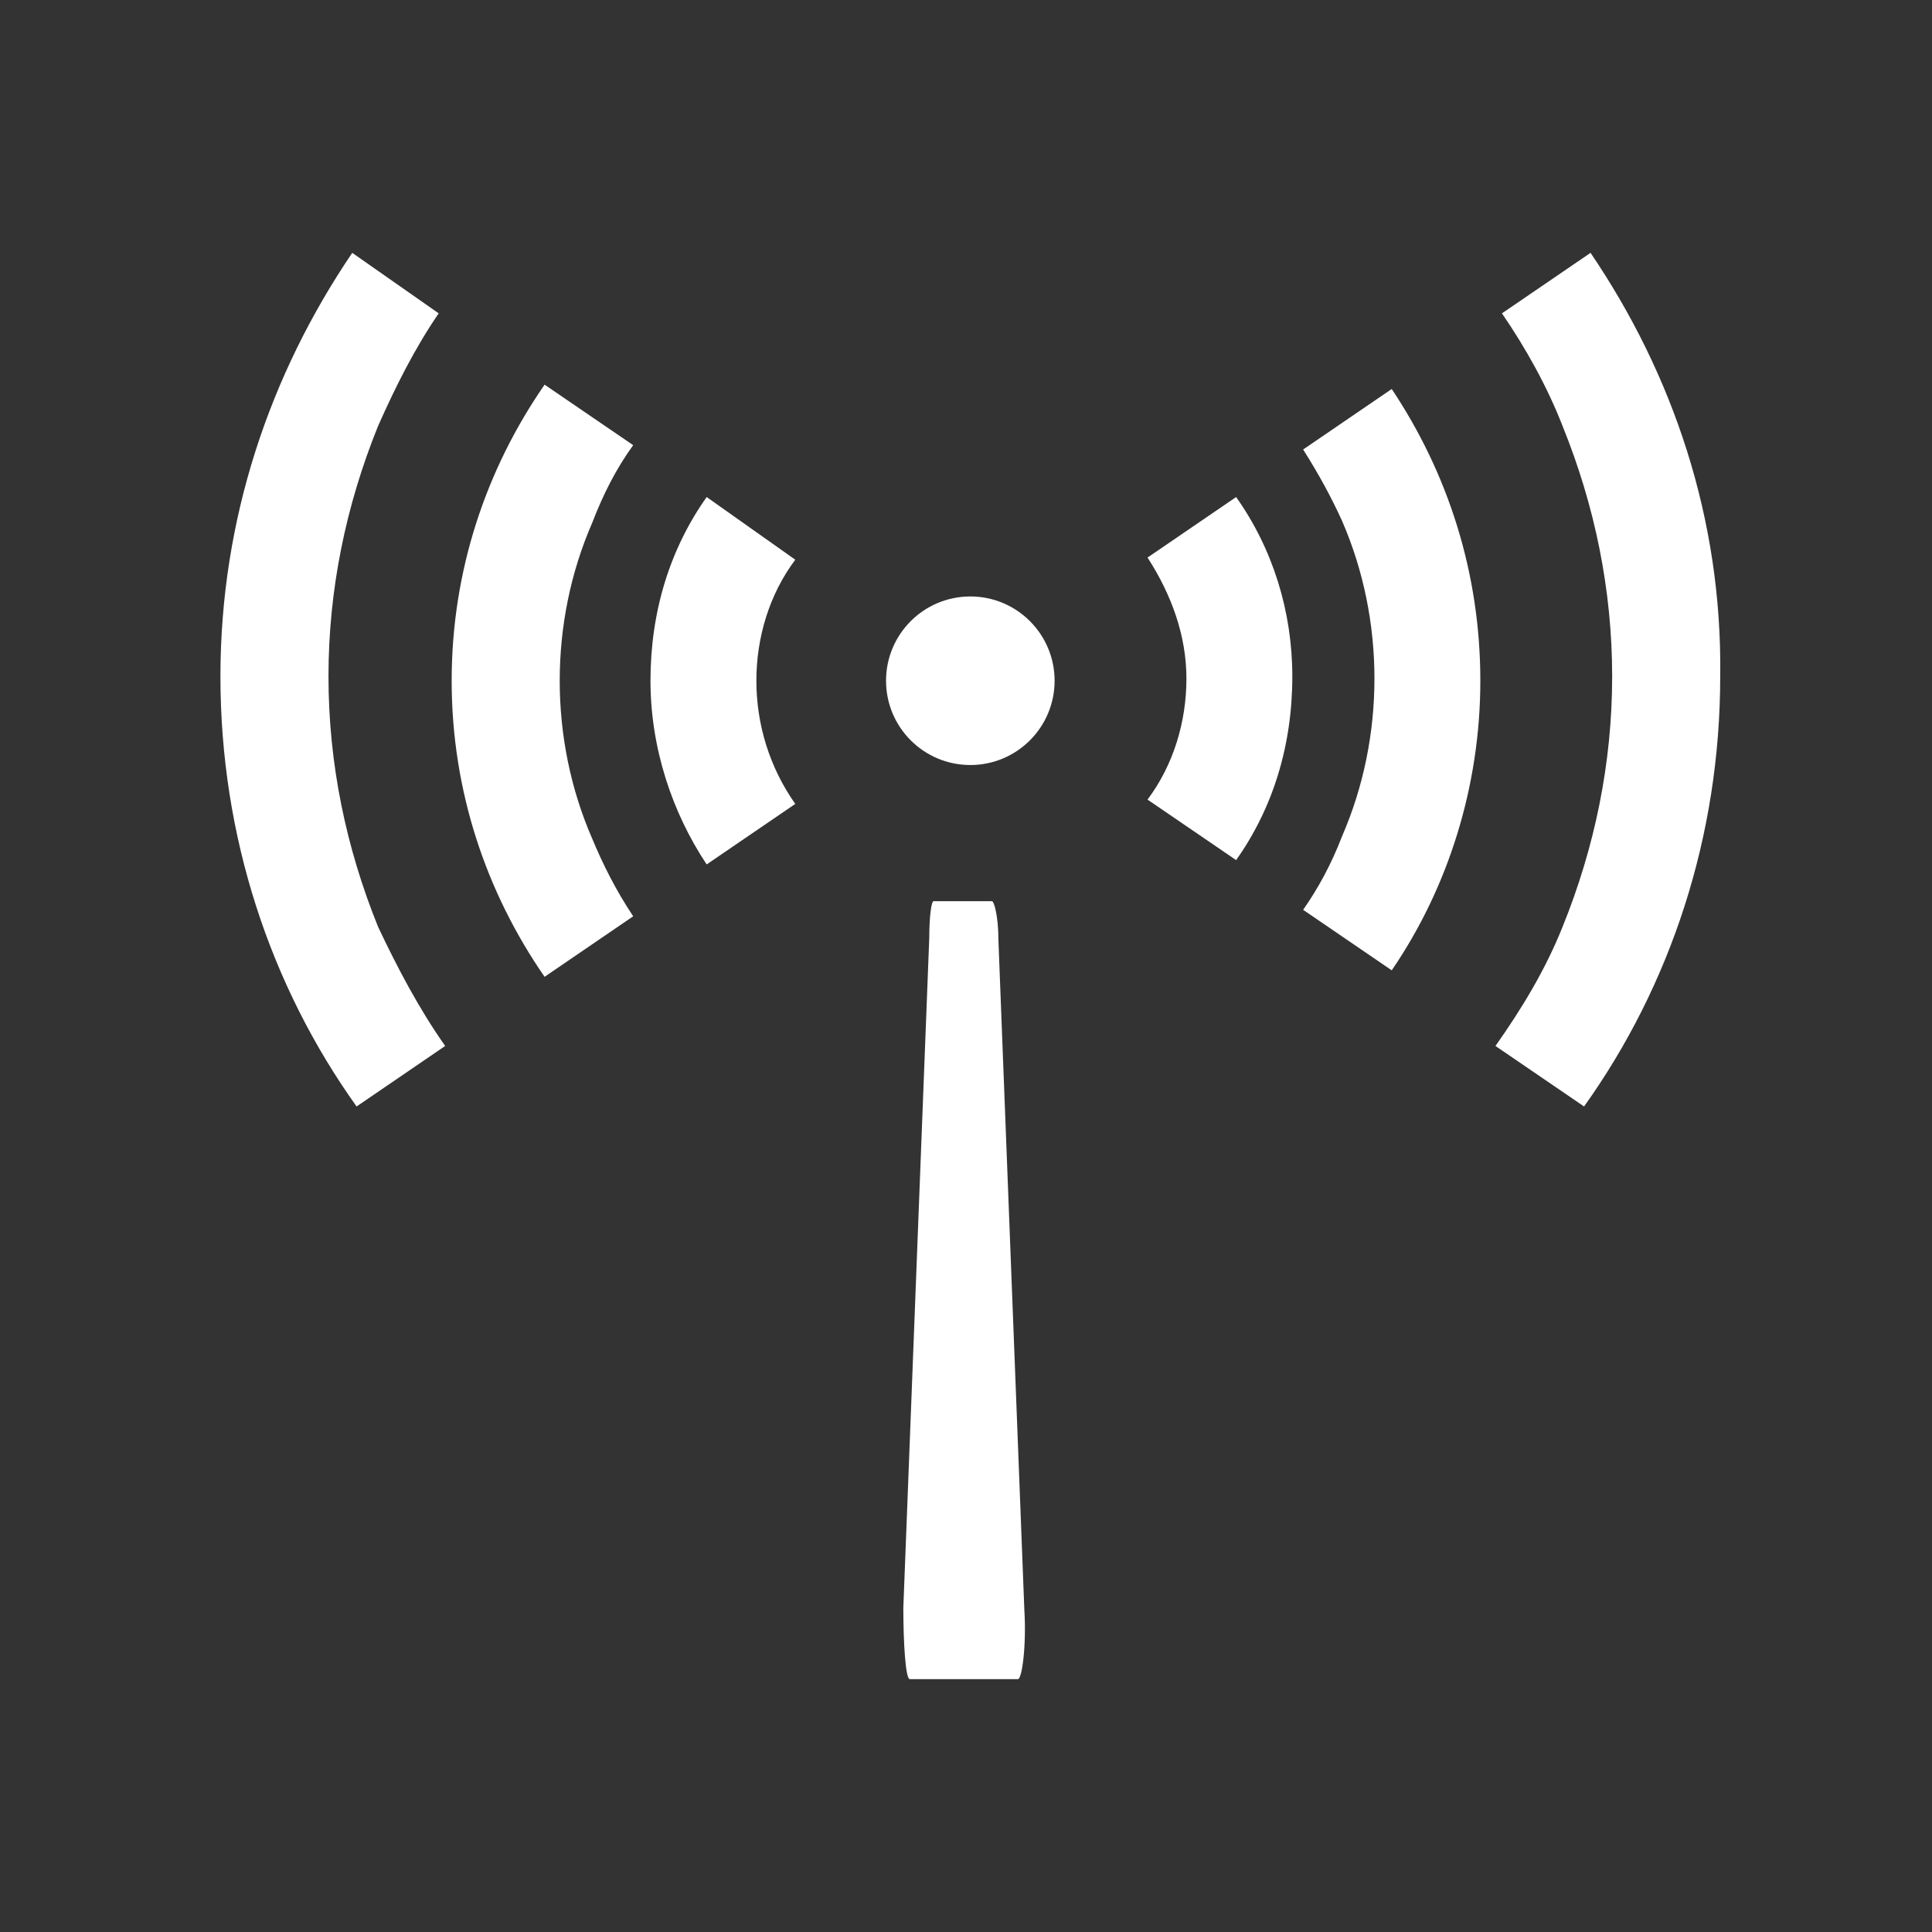 <?xml version="1.0" encoding="utf-8"?>
<!-- Generator: Adobe Illustrator 26.0.3, SVG Export Plug-In . SVG Version: 6.00 Build 0)  -->
<svg version="1.1" id="siyiemiter" xmlns="http://www.w3.org/2000/svg" xmlns:xlink="http://www.w3.org/1999/xlink" x="0px" y="0px"
	 viewBox="0 0 8.94 8.94" style="enable-background:new 0 0 8.94 8.94;" xml:space="preserve">
<rect x="0" y="0" width="8.94" height="8.94" fill="#333333" stroke="none"/>
<style type="text/css">
	.st0{fill:#A85656;}
	.st1{fill:none;stroke:#FF6161;stroke-width:2;stroke-miterlimit:10;}
	.st2{fill:none;stroke:#FFD7D7;stroke-miterlimit:10;}
	.st3{fill:#FFFFFF;}
	.st4{fill:none;stroke:#FFFFFF;stroke-width:2.747;stroke-linecap:round;stroke-miterlimit:10;}
	.st5{fill:none;stroke:#FFFFFF;stroke-width:2.5;stroke-miterlimit:10;}
	.st6{fill:none;stroke:#FFFFFF;stroke-width:0.645;stroke-miterlimit:10;}
	.st7{fill:none;stroke:#FFFFFF;stroke-width:0.579;stroke-linecap:round;stroke-miterlimit:10;}
</style>
<g>
	<circle class="st3" cx="4.49" cy="3.15" r="0.39"/>
	<path class="st3" d="M4.3,4.34l-0.12,3.1C4.18,7.6,4.19,7.77,4.21,7.77l0.5,0c0.02,0,0.04-0.16,0.03-0.32l-0.12-3.1
		c0-0.11-0.02-0.18-0.03-0.18l-0.27,0C4.31,4.17,4.3,4.24,4.3,4.34z"/>
	<path class="st3" d="M5.72,2.3L5.31,2.58c0.11,0.17,0.18,0.36,0.18,0.56c0,0.2-0.06,0.4-0.18,0.56l0.41,0.28
		c0.17-0.24,0.26-0.53,0.26-0.85C5.98,2.83,5.89,2.54,5.72,2.3L5.72,2.3z"/>
	<path class="st3" d="M3.27,2.3C3.1,2.54,3.01,2.83,3.01,3.15c0,0.31,0.1,0.61,0.26,0.85l0.41-0.28C3.56,3.55,3.5,3.35,3.5,3.15
		c0-0.2,0.06-0.4,0.18-0.56L3.27,2.3z"/>
	<path class="st3" d="M6.44,1.8L6.03,2.08C6.1,2.19,6.16,2.3,6.21,2.41c0.1,0.23,0.15,0.48,0.15,0.73c0,0.25-0.05,0.5-0.15,0.73
		C6.16,4,6.1,4.11,6.03,4.21l0.41,0.28C6.7,4.11,6.85,3.64,6.85,3.15C6.85,2.65,6.7,2.19,6.44,1.8L6.44,1.8z"/>
	<path class="st3" d="M2.93,2.06L2.52,1.78C2.25,2.17,2.09,2.64,2.09,3.15c0,0.51,0.16,0.98,0.43,1.37l0.41-0.28
		C2.85,4.12,2.79,4,2.74,3.88C2.64,3.65,2.59,3.4,2.59,3.15c0-0.25,0.05-0.5,0.15-0.73C2.79,2.29,2.85,2.17,2.93,2.06L2.93,2.06z"/>
	<path class="st3" d="M7.36,1.17L6.95,1.45c0.11,0.16,0.21,0.34,0.28,0.52c0.15,0.37,0.23,0.76,0.23,1.16c0,0.4-0.08,0.79-0.23,1.16
		c-0.08,0.2-0.19,0.38-0.31,0.55l0.41,0.28c0.4-0.56,0.63-1.25,0.63-1.99C7.97,2.4,7.74,1.73,7.36,1.17L7.36,1.17z"/>
	<path class="st3" d="M1.52,3.13c0-0.4,0.08-0.79,0.23-1.16c0.08-0.18,0.17-0.36,0.28-0.52L1.63,1.17C1.25,1.73,1.02,2.4,1.02,3.13
		c0,0.74,0.23,1.43,0.63,1.99l0.41-0.28C1.94,4.67,1.84,4.48,1.75,4.29C1.6,3.92,1.52,3.53,1.52,3.13L1.52,3.13z"/>
</g>
</svg>
